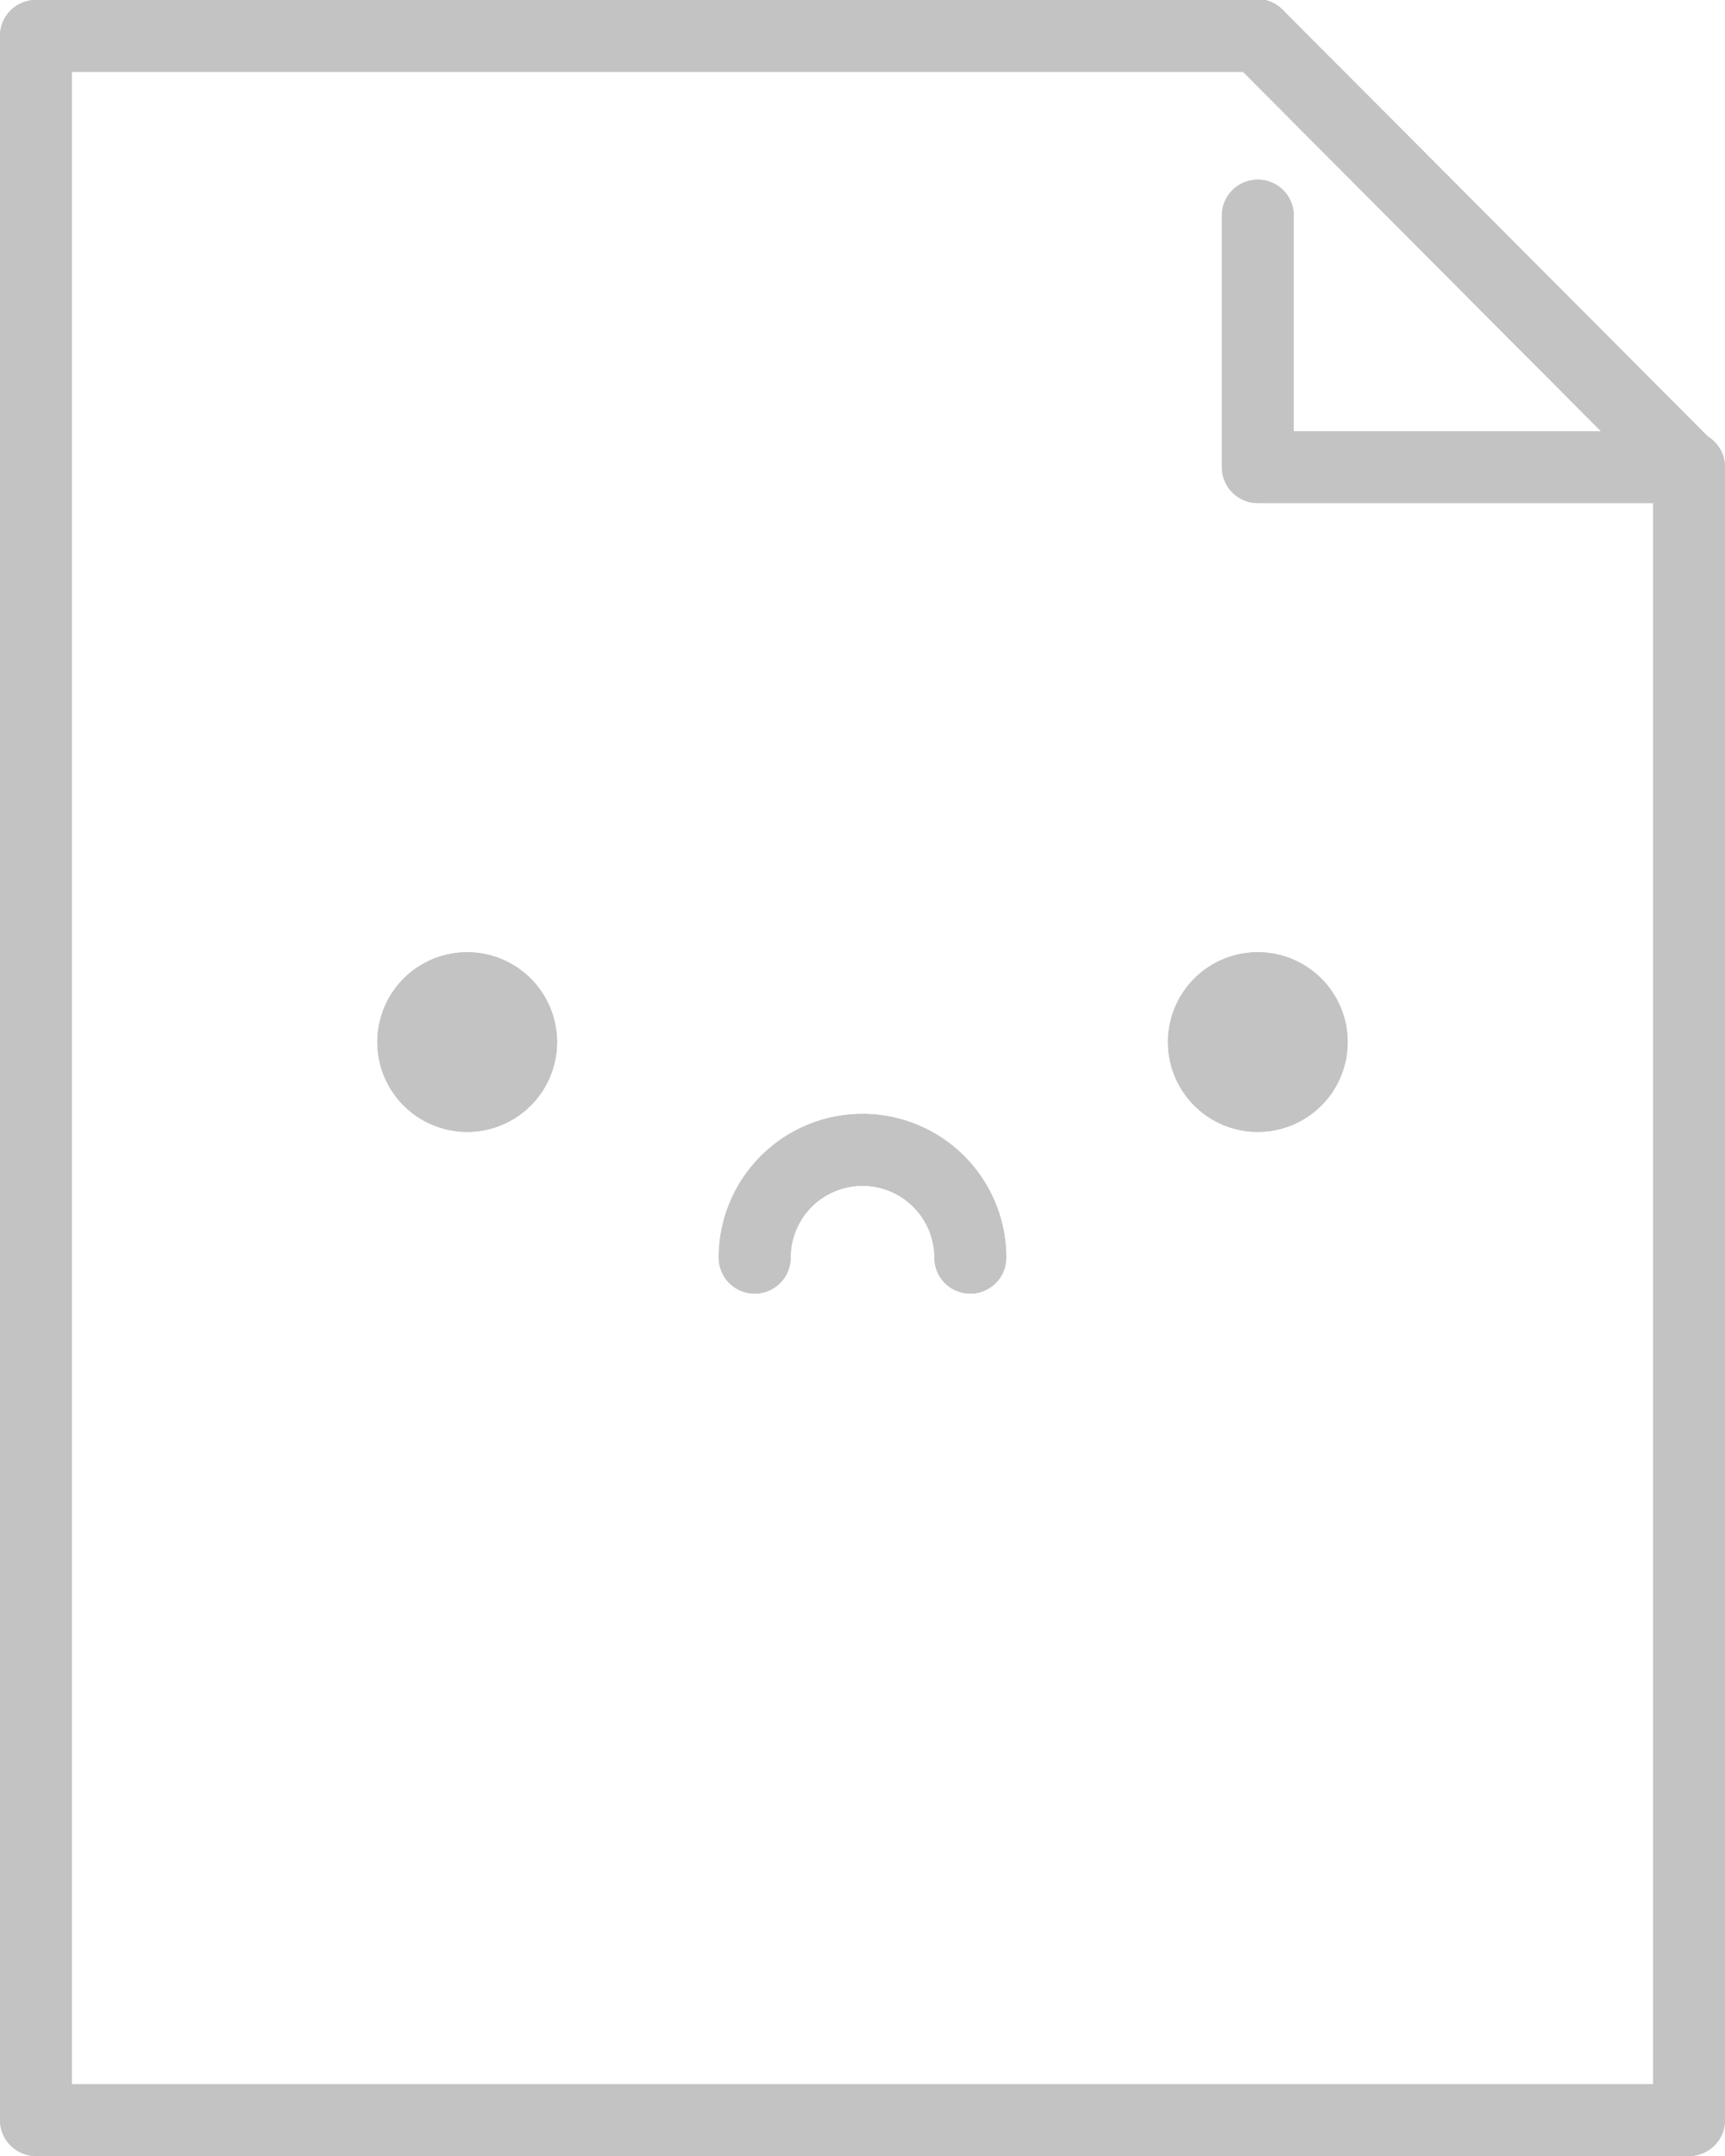 <svg xmlns="http://www.w3.org/2000/svg" width="38.4" height="48"><g opacity=".9" fill="#bcbcbc"><path data-name="Caminho 46" d="M28 22a1.2 1.2 0 1 1-1.2 1.2A1.209 1.209 0 0 1 28 22Zm-17.6 0a1.2 1.2 0 1 1-1.2 1.2 1.209 1.209 0 0 1 1.2-1.2Z"/><path data-name="Caminho 47" d="M37.6 48H.8a.8.8 0 0 1-.8-.8V.8A.8.8 0 0 1 .8 0H28a.8.8 0 0 1 0 1.6H1.6v44.8h35.2v-36a.8.8 0 1 1 1.6 0v36.8a.8.8 0 0 1-.8.8Z"/><path data-name="Caminho 48" d="M37.566 11.2H28a.8.8 0 0 1-.8-.8V4.8a.8.8 0 1 1 1.6 0v4.8h6.838l-8.2-8.235A.8.8 0 1 1 28.571.237l9.566 9.6a.8.8 0 0 1-.566 1.363ZM21.6 28.8a.8.8 0 0 1-.8-.8 1.6 1.6 0 1 0-3.2 0 .8.8 0 0 1-1.6 0 3.2 3.2 0 0 1 6.4 0 .8.8 0 0 1-.8.8Zm6.4-3.6a2 2 0 1 1 2-2 2 2 0 0 1-2 2Zm0-2.4a.4.4 0 1 0 .4.4.411.411 0 0 0-.4-.4Zm-17.6 2.4a2 2 0 1 1 2-2 2 2 0 0 1-2 2Zm0-2.4a.4.4 0 1 0 .4.4.411.411 0 0 0-.4-.4Z"/><path data-name="Caminho 49" d="M37.6 48H.8a.8.8 0 0 1-.8-.8V.8A.8.8 0 0 1 .8 0H28a.8.8 0 0 1 0 1.6H1.6v44.8h35.2v-36a.8.8 0 1 1 1.6 0v36.8a.8.8 0 0 1-.8.8Z"/><path data-name="Caminho 50" d="M37.566 11.2H28a.8.8 0 0 1-.8-.8V4.8a.8.8 0 1 1 1.6 0v4.8h6.838l-8.2-8.235A.8.8 0 1 1 28.571.237l9.566 9.6a.8.8 0 0 1-.566 1.363ZM21.6 28.8a.8.8 0 0 1-.8-.8 1.6 1.6 0 1 0-3.2 0 .8.8 0 0 1-1.6 0 3.2 3.2 0 0 1 6.4 0 .8.8 0 0 1-.8.8Zm6.4-3.6a2 2 0 1 1 2-2 2 2 0 0 1-2 2Zm0-2.4a.4.4 0 1 0 .4.4.411.411 0 0 0-.4-.4Zm-17.6 2.4a2 2 0 1 1 2-2 2 2 0 0 1-2 2Zm0-2.4a.4.4 0 1 0 .4.4.411.411 0 0 0-.4-.4Z"/></g></svg>